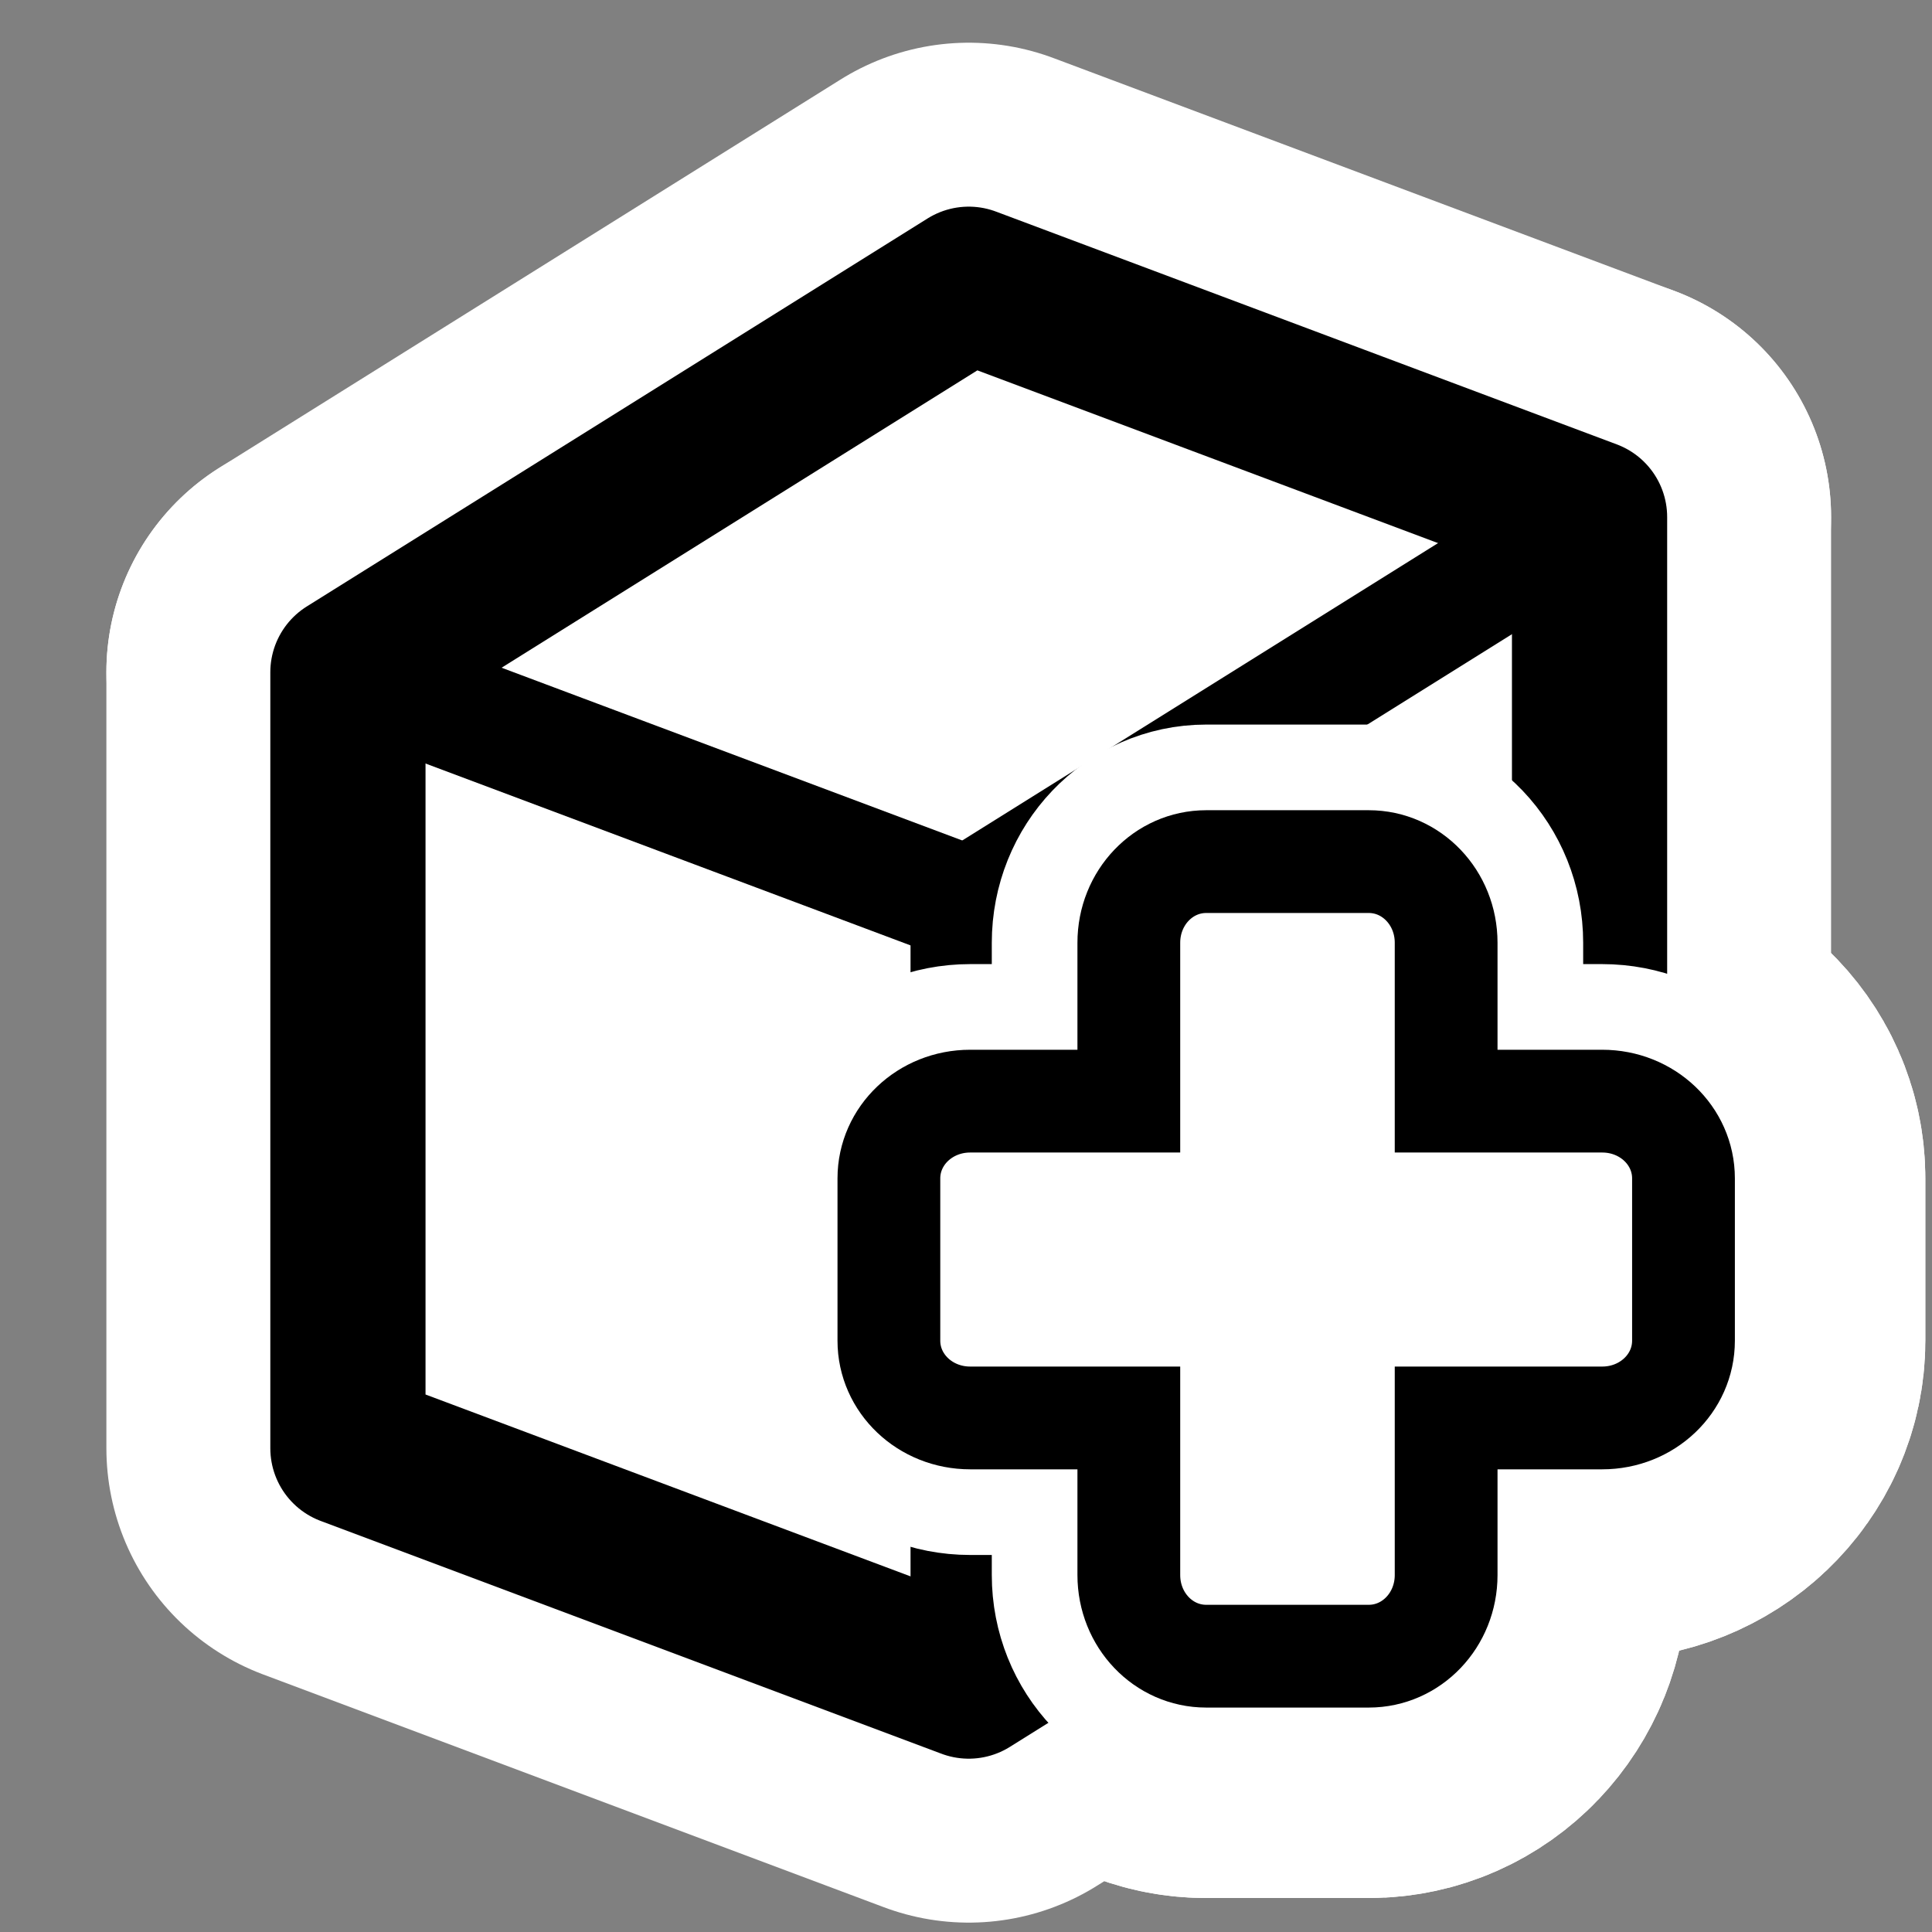 <?xml version="1.0" encoding="UTF-8" standalone="no"?>
<!-- Created with Inkscape (http://www.inkscape.org/) -->

<svg
   xmlns:dc="http://purl.org/dc/elements/1.1/"
   xmlns:cc="http://creativecommons.org/ns#"
   xmlns:rdf="http://www.w3.org/1999/02/22-rdf-syntax-ns#"
   xmlns:svg="http://www.w3.org/2000/svg"
   xmlns="http://www.w3.org/2000/svg"
   xmlns:xlink="http://www.w3.org/1999/xlink"
   xmlns:sodipodi="http://sodipodi.sourceforge.net/DTD/sodipodi-0.dtd"
   xmlns:inkscape="http://www.inkscape.org/namespaces/inkscape"
   width="48"
   height="48"
   id="svg2"
   sodipodi:version="0.32"
   inkscape:version="0.48.3.1 r9886"
   version="1.0"
   sodipodi:docname="archive-create.svg"
   inkscape:export-filename="/home/jimmac/src/cvs/gnome/gnome-icon-theme/16x16/actions/go-previous.png"
   inkscape:export-xdpi="90"
   inkscape:export-ydpi="90"
   inkscape:output_extension="org.inkscape.output.svg.inkscape">
  <rect width="100%" height="100%" fill="#808080" stroke="none"/>
  <defs
     id="defs4">
    <linearGradient
       inkscape:collect="always"
       id="linearGradient5105">
      <stop
         style="stop-color:black;stop-opacity:1;"
         offset="0"
         id="stop5107" />
      <stop
         style="stop-color:black;stop-opacity:0;"
         offset="1"
         id="stop5109" />
    </linearGradient>
    <radialGradient
       inkscape:collect="always"
       xlink:href="#linearGradient5105"
       id="radialGradient4354"
       gradientUnits="userSpaceOnUse"
       gradientTransform="matrix(1,0,0,0.283,0,13.646)"
       cx="11.25"
       cy="19.031"
       fx="11.25"
       fy="19.031"
       r="8.062" />
    <linearGradient
       gradientUnits="userSpaceOnUse"
       y2="36.437"
       x2="28.061"
       y1="31.431"
       x1="28.061"
       id="linearGradient6971"
       xlink:href="#linearGradient6965"
       inkscape:collect="always"
       gradientTransform="translate(103.159,-48.068)" />
    <linearGradient
       gradientUnits="userSpaceOnUse"
       y2="11.781"
       x2="21.748"
       y1="31.965"
       x1="33.431"
       id="linearGradient2553"
       xlink:href="#linearGradient2555"
       inkscape:collect="always"
       gradientTransform="translate(99.4,-45.315)" />
    <linearGradient
       gradientTransform="translate(103.159,-42.943)"
       inkscape:collect="always"
       xlink:href="#linearGradient4274"
       id="linearGradient4272"
       x1="23.688"
       y1="11.319"
       x2="23.688"
       y2="26.357"
       gradientUnits="userSpaceOnUse" />
    <radialGradient
       inkscape:collect="always"
       xlink:href="#linearGradient4264"
       id="radialGradient4270"
       cx="23.202"
       cy="27.096"
       fx="23.202"
       fy="27.096"
       r="23.555"
       gradientTransform="matrix(1,0,0,0.651,98.01,-122.921)"
       gradientUnits="userSpaceOnUse" />
    <linearGradient
       gradientTransform="translate(103.159,-42.943)"
       inkscape:collect="always"
       xlink:href="#linearGradient4254"
       id="linearGradient4260"
       x1="12.378"
       y1="4.433"
       x2="44.096"
       y2="47.621"
       gradientUnits="userSpaceOnUse" />
    <radialGradient
       inkscape:collect="always"
       xlink:href="#linearGradient4244"
       id="radialGradient4250"
       cx="15.571"
       cy="2.959"
       fx="15.571"
       fy="2.959"
       r="20.936"
       gradientTransform="matrix(1.286,0.782,-0.711,1.17,100.805,-47.82)"
       gradientUnits="userSpaceOnUse" />
    <linearGradient
       gradientTransform="translate(103.159,-42.943)"
       inkscape:collect="always"
       xlink:href="#linearGradient4236"
       id="linearGradient4242"
       x1="12.277"
       y1="37.206"
       x2="12.222"
       y2="33.759"
       gradientUnits="userSpaceOnUse" />
    <linearGradient
       gradientTransform="translate(103.159,-42.943)"
       inkscape:collect="always"
       xlink:href="#linearGradient4228"
       id="linearGradient4234"
       x1="7.605"
       y1="28.481"
       x2="36.183"
       y2="40.944"
       gradientUnits="userSpaceOnUse" />
    <linearGradient
       inkscape:collect="always"
       xlink:href="#linearGradient4184"
       id="linearGradient4209"
       gradientUnits="userSpaceOnUse"
       x1="7.062"
       y1="35.281"
       x2="24.688"
       y2="35.281"
       gradientTransform="translate(103.955,-44.269)" />
    <linearGradient
       id="linearGradient4184">
      <stop
         style="stop-color:#838383;stop-opacity:1;"
         offset="0"
         id="stop4186" />
      <stop
         style="stop-color:#bbbbbb;stop-opacity:0;"
         offset="1"
         id="stop4188" />
    </linearGradient>
    <linearGradient
       id="linearGradient4228">
      <stop
         style="stop-color:#bbbbbb;stop-opacity:1;"
         offset="0"
         id="stop4230" />
      <stop
         style="stop-color:#9f9f9f;stop-opacity:1;"
         offset="1"
         id="stop4232" />
    </linearGradient>
    <linearGradient
       inkscape:collect="always"
       id="linearGradient4236">
      <stop
         style="stop-color:#eeeeee;stop-opacity:1;"
         offset="0"
         id="stop4238" />
      <stop
         style="stop-color:#eeeeee;stop-opacity:0;"
         offset="1"
         id="stop4240" />
    </linearGradient>
    <linearGradient
       id="linearGradient4244">
      <stop
         style="stop-color:#e4e4e4;stop-opacity:1;"
         offset="0"
         id="stop4246" />
      <stop
         style="stop-color:#d3d3d3;stop-opacity:1;"
         offset="1"
         id="stop4248" />
    </linearGradient>
    <linearGradient
       inkscape:collect="always"
       id="linearGradient4254">
      <stop
         style="stop-color:#ffffff;stop-opacity:1;"
         offset="0"
         id="stop4256" />
      <stop
         style="stop-color:#ffffff;stop-opacity:0;"
         offset="1"
         id="stop4258" />
    </linearGradient>
    <linearGradient
       inkscape:collect="always"
       id="linearGradient4264">
      <stop
         style="stop-color:#000000;stop-opacity:1;"
         offset="0"
         id="stop4266" />
      <stop
         style="stop-color:#000000;stop-opacity:0;"
         offset="1"
         id="stop4268" />
    </linearGradient>
    <linearGradient
       id="linearGradient4274">
      <stop
         id="stop4276"
         offset="0"
         style="stop-color:#ffffff;stop-opacity:0.255;" />
      <stop
         id="stop4278"
         offset="1"
         style="stop-color:#ffffff;stop-opacity:1;" />
    </linearGradient>
    <linearGradient
       id="linearGradient2555">
      <stop
         style="stop-color:#ffffff;stop-opacity:1;"
         offset="0"
         id="stop2557" />
      <stop
         id="stop2561"
         offset="0.5"
         style="stop-color:#e6e6e6;stop-opacity:1;" />
      <stop
         style="stop-color:#ffffff;stop-opacity:1;"
         offset="0.75"
         id="stop2563" />
      <stop
         id="stop2565"
         offset="0.842"
         style="stop-color:#e1e1e1;stop-opacity:1;" />
      <stop
         style="stop-color:#ffffff;stop-opacity:1;"
         offset="1"
         id="stop2559" />
    </linearGradient>
    <radialGradient
       gradientUnits="userSpaceOnUse"
       gradientTransform="matrix(1,0,0,0.537,91.276,80.153)"
       r="15.645"
       fy="36.421"
       fx="24.837"
       cy="36.421"
       cx="24.837"
       id="radialGradient8668"
       xlink:href="#linearGradient8662"
       inkscape:collect="always" />
    <linearGradient
       id="linearGradient8662"
       inkscape:collect="always">
      <stop
         id="stop8664"
         offset="0"
         style="stop-color:#000000;stop-opacity:1;" />
      <stop
         id="stop8666"
         offset="1"
         style="stop-color:#000000;stop-opacity:0;" />
    </linearGradient>
    <linearGradient
       y2="12.584"
       x2="12.624"
       y1="27.394"
       x1="33.06"
       gradientTransform="matrix(0.914,1.412791e-16,-1.412791e-16,0.914,-3.869,-2.707)"
       gradientUnits="userSpaceOnUse"
       id="linearGradient1764"
       xlink:href="#linearGradient2187"
       inkscape:collect="always" />
    <linearGradient
       inkscape:collect="always"
       id="linearGradient2187">
      <stop
         style="stop-color:#ffffff;stop-opacity:1;"
         offset="0"
         id="stop2189" />
      <stop
         style="stop-color:#ffffff;stop-opacity:0;"
         offset="1"
         id="stop2191" />
    </linearGradient>
    <radialGradient
       gradientUnits="userSpaceOnUse"
       gradientTransform="matrix(-1.314,-1.006312e-2,-1.022964e-2,1.336,46.221,-4.91)"
       r="19.062"
       fy="6.458"
       fx="23.447"
       cy="6.458"
       cx="23.447"
       id="radialGradient4997"
       xlink:href="#linearGradient4991"
       inkscape:collect="always" />
    <linearGradient
       id="linearGradient4991"
       inkscape:collect="always">
      <stop
         id="stop4993"
         offset="0"
         style="stop-color:#ffffff;stop-opacity:1;" />
      <stop
         id="stop4995"
         offset="1"
         style="stop-color:#ffffff;stop-opacity:0;" />
    </linearGradient>
    <linearGradient
       id="linearGradient6965">
      <stop
         id="stop6967"
         offset="0"
         style="stop-color:#dddddd;stop-opacity:1;" />
      <stop
         id="stop6969"
         offset="1"
         style="stop-color:#fdfdfd;stop-opacity:1;" />
    </linearGradient>
    <filter
       x="0"
       y="0"
       width="1"
       height="1"
       color-interpolation-filters="sRGB"
       id="filter3770">
      <feColorMatrix
         result="fbSourceGraphic"
         values="1"
         type="saturate"
         id="feColorMatrix3772" />
      <feColorMatrix
         values="-1 0 0 0 1 0 -1 0 0 1 0 0 -1 0 1 0 0 0 1 0 "
         in="fbSourceGraphic"
         id="feColorMatrix3774" />
    </filter>
    <filter
       x="0"
       y="0"
       width="1"
       height="1"
       color-interpolation-filters="sRGB"
       id="filter3770-4">
      <feColorMatrix
         result="fbSourceGraphic"
         values="1"
         type="saturate"
         id="feColorMatrix3772-6" />
      <feColorMatrix
         values="-1 0 0 0 1 0 -1 0 0 1 0 0 -1 0 1 0 0 0 1 0 "
         in="fbSourceGraphic"
         id="feColorMatrix3774-8" />
    </filter>
    <filter
       id="filter3824"
       inkscape:label="Invert"
       x="0"
       y="0"
       width="1"
       height="1"
       inkscape:menu="Color"
       inkscape:menu-tooltip="Invert colors"
       color-interpolation-filters="sRGB">
      <feColorMatrix
         id="feColorMatrix3826"
         type="saturate"
         values="1"
         result="fbSourceGraphic" />
      <feColorMatrix
         id="feColorMatrix3828"
         in="fbSourceGraphic"
         values="-1 0 0 0 1 0 -1 0 0 1 0 0 -1 0 1 0 0 0 1 0 "
         result="fbSourceGraphic" />
      <feColorMatrix
         result="fbSourceGraphicAlpha"
         in="fbSourceGraphic"
         values="0 0 0 -1 0 0 0 0 -1 0 0 0 0 -1 0 0 0 0 1 0"
         id="feColorMatrix3830" />
      <feColorMatrix
         id="feColorMatrix3832"
         type="saturate"
         values="1"
         result="fbSourceGraphic"
         in="fbSourceGraphic" />
      <feColorMatrix
         id="feColorMatrix3834"
         in="fbSourceGraphic"
         values="-1 0 0 0 1 0 -1 0 0 1 0 0 -1 0 1 0 0 0 1 0 "
         result="fbSourceGraphic" />
      <feColorMatrix
         result="fbSourceGraphicAlpha"
         in="fbSourceGraphic"
         values="0 0 0 -1 0 0 0 0 -1 0 0 0 0 -1 0 0 0 0 1 0"
         id="feColorMatrix3836" />
      <feColorMatrix
         id="feColorMatrix3838"
         type="saturate"
         values="1"
         result="fbSourceGraphic"
         in="fbSourceGraphic" />
      <feColorMatrix
         id="feColorMatrix3840"
         in="fbSourceGraphic"
         values="-1 0 0 0 1 0 -1 0 0 1 0 0 -1 0 1 0 0 0 1 0 " />
    </filter>
  </defs>
  <sodipodi:namedview
     id="base"
     pagecolor="#ffffff"
     bordercolor="#666"
     borderopacity="0.173"
     inkscape:pageopacity="0.0"
     inkscape:pageshadow="2"
     inkscape:zoom="5.656854"
     inkscape:cx="-47.233362"
     inkscape:cy="13.977095"
     inkscape:document-units="px"
     inkscape:current-layer="layer1"
     width="48px"
     height="48px"
     inkscape:showpageshadow="true"
     showgrid="true"
     inkscape:window-width="1366"
     inkscape:window-height="717"
     inkscape:window-x="0"
     inkscape:window-y="0"
     objecttolerance="10000"
     gridtolerance="10000"
     guidetolerance="10000"
     borderlayer="true"
     inkscape:window-maximized="1" />
  <g
     inkscape:label="Layer 1"
     inkscape:groupmode="layer"
     id="layer1">
    <g
       id="g3842"
       style="stroke-width:12;stroke-miterlimit:4;stroke-dasharray:none;stroke:#ffffff;stroke-opacity:1">
      <g
         id="g3844"
         transform="matrix(0.964,0,0,0.964,57.326,-28.606)"
         style="stroke-width:12.45;stroke-miterlimit:4;stroke-dasharray:none;stroke:#ffffff;stroke-opacity:1">
        <path
           d="m -34.5,37 -16,10 v 20 l 16,6 16,-10 V 43 l -16,-6 z"
           style="fill:#ffffff;fill-rule:evenodd;stroke:#ffffff;stroke-width:12.45;stroke-linecap:round;stroke-linejoin:round;stroke-miterlimit:4;stroke-dasharray:none;stroke-opacity:1"
           id="path3846"
           inkscape:connector-curvature="0" />
        <path
           d="m -18.5,43 -16,10"
           style="fill:none;stroke:#ffffff;stroke-width:12.45;stroke-linecap:round;stroke-linejoin:round;stroke-miterlimit:4;stroke-dasharray:none;stroke-opacity:1"
           id="path3848"
           inkscape:connector-curvature="0" />
        <path
           d="m -50.5,47 16,6"
           style="fill:none;stroke:#ffffff;stroke-width:12.45;stroke-linecap:round;stroke-linejoin:round;stroke-miterlimit:4;stroke-dasharray:none;stroke-opacity:1"
           id="path3850"
           inkscape:connector-curvature="0" />
        <path
           d="M -34.5,72.512 V 53"
           style="fill:none;stroke:#ffffff;stroke-width:12.45;stroke-linecap:round;stroke-linejoin:round;stroke-miterlimit:4;stroke-dasharray:none;stroke-opacity:1"
           id="path3852"
           inkscape:connector-curvature="0" />
      </g>
      <g
         style="fill:#ffffff;fill-opacity:1;stroke:#ffffff;stroke-width:33.659;stroke-miterlimit:4;stroke-opacity:1;stroke-dasharray:none"
         id="g3854"
         transform="matrix(0.357,0,0,0.357,23.973,23.429)">
        <path
           inkscape:connector-curvature="0"
           id="path3856"
           d="m 16.793,-5.666 c -2.984,0 -5.386,2.519 -5.386,5.646 l 0,11.024 -11.042,0 c -3.132,0 -5.656,2.398 -5.656,5.377 l 0,11.293 c 0,2.979 2.523,5.377 5.656,5.377 l 11.042,0 0,10.934 c 0,3.127 2.402,5.646 5.386,5.646 l 11.311,0 c 2.984,0 5.386,-2.519 5.386,-5.646 l 0,-10.934 10.862,0 c 3.132,0 5.656,-2.398 5.656,-5.377 l 0,-11.293 c 0,-2.979 -2.523,-5.377 -5.656,-5.377 l -10.862,0 0,-11.024 c 0,-3.127 -2.402,-5.646 -5.386,-5.646 l -11.311,0 z"
           style="fill:#ffffff;fill-opacity:1;stroke:#ffffff;stroke-width:33.659;stroke-miterlimit:4;stroke-opacity:1;stroke-dasharray:none" />
      </g>
      <g
         transform="matrix(0.357,0,0,0.357,23.973,23.429)"
         id="g3858"
         style="fill:#ffffff;fill-opacity:1;stroke:#ffffff;stroke-width:33.659;stroke-miterlimit:4;stroke-opacity:1;stroke-dasharray:none">
        <path
           style="fill:#ffffff;fill-opacity:1;stroke:#ffffff;stroke-width:33.659;stroke-miterlimit:4;stroke-opacity:1;stroke-dasharray:none"
           d="m 16.793,-5.666 c -2.984,0 -5.386,2.519 -5.386,5.646 l 0,11.024 -11.042,0 c -3.132,0 -5.656,2.398 -5.656,5.377 l 0,11.293 c 0,2.979 2.523,5.377 5.656,5.377 l 11.042,0 0,10.934 c 0,3.127 2.402,5.646 5.386,5.646 l 11.311,0 c 2.984,0 5.386,-2.519 5.386,-5.646 l 0,-10.934 10.862,0 c 3.132,0 5.656,-2.398 5.656,-5.377 l 0,-11.293 c 0,-2.979 -2.523,-5.377 -5.656,-5.377 l -10.862,0 0,-11.024 c 0,-3.127 -2.402,-5.646 -5.386,-5.646 l -11.311,0 z"
           id="path3860"
           inkscape:connector-curvature="0" />
      </g>
    </g>
    <g
       id="g3831">
      <g
         transform="matrix(0.964,0,0,0.964,57.326,-28.606)"
         id="g3934">
        <path
           inkscape:connector-curvature="0"
           id="path1882"
           style="fill:#ffffff;fill-rule:evenodd;stroke:#000000;stroke-width:4;stroke-linecap:round;stroke-linejoin:round"
           d="m -34.5,37 -16,10 v 20 l 16,6 16,-10 V 43 l -16,-6 z" />
        <path
           inkscape:connector-curvature="0"
           id="path2770"
           style="fill:none;stroke:#000000;stroke-width:3;stroke-linecap:round;stroke-linejoin:round"
           d="m -18.5,43 -16,10" />
        <path
           inkscape:connector-curvature="0"
           id="path3658"
           style="fill:none;stroke:#000000;stroke-width:3;stroke-linecap:round;stroke-linejoin:round"
           d="m -50.5,47 16,6" />
        <path
           inkscape:connector-curvature="0"
           id="path3660"
           style="fill:none;stroke:#000000;stroke-width:3;stroke-linecap:round;stroke-linejoin:round"
           d="M -34.5,72.512 V 53" />
      </g>
      <g
         transform="matrix(0.357,0,0,0.357,23.973,23.429)"
         id="g3059"
         style="fill:#ffffff;fill-opacity:1;stroke:#ffffff;stroke-width:19.073;stroke-miterlimit:4;stroke-opacity:1;stroke-dasharray:none">
        <path
           style="fill:#ffffff;fill-opacity:1;stroke:#ffffff;stroke-width:19.073;stroke-miterlimit:4;stroke-opacity:1;stroke-dasharray:none"
           d="m 16.793,-5.666 c -2.984,0 -5.386,2.519 -5.386,5.646 l 0,11.024 -11.042,0 c -3.132,0 -5.656,2.398 -5.656,5.377 l 0,11.293 c 0,2.979 2.523,5.377 5.656,5.377 l 11.042,0 0,10.934 c 0,3.127 2.402,5.646 5.386,5.646 l 11.311,0 c 2.984,0 5.386,-2.519 5.386,-5.646 l 0,-10.934 10.862,0 c 3.132,0 5.656,-2.398 5.656,-5.377 l 0,-11.293 c 0,-2.979 -2.523,-5.377 -5.656,-5.377 l -10.862,0 0,-11.024 c 0,-3.127 -2.402,-5.646 -5.386,-5.646 l -11.311,0 z"
           id="path3061"
           inkscape:connector-curvature="0" />
      </g>
      <g
         style="fill:#ffffff;fill-opacity:1;stroke:#000000;stroke-width:7.152;stroke-miterlimit:4;stroke-opacity:1;stroke-dasharray:none"
         id="g3798"
         transform="matrix(0.357,0,0,0.357,23.973,23.429)">
        <path
           inkscape:connector-curvature="0"
           id="rect3803"
           d="m 16.793,-5.666 c -2.984,0 -5.386,2.519 -5.386,5.646 l 0,11.024 -11.042,0 c -3.132,0 -5.656,2.398 -5.656,5.377 l 0,11.293 c 0,2.979 2.523,5.377 5.656,5.377 l 11.042,0 0,10.934 c 0,3.127 2.402,5.646 5.386,5.646 l 11.311,0 c 2.984,0 5.386,-2.519 5.386,-5.646 l 0,-10.934 10.862,0 c 3.132,0 5.656,-2.398 5.656,-5.377 l 0,-11.293 c 0,-2.979 -2.523,-5.377 -5.656,-5.377 l -10.862,0 0,-11.024 c 0,-3.127 -2.402,-5.646 -5.386,-5.646 l -11.311,0 z"
           style="fill:#ffffff;fill-opacity:1;stroke:#000000;stroke-width:7.152;stroke-miterlimit:4;stroke-opacity:1;stroke-dasharray:none" />
      </g>
    </g>
  </g>
</svg>
